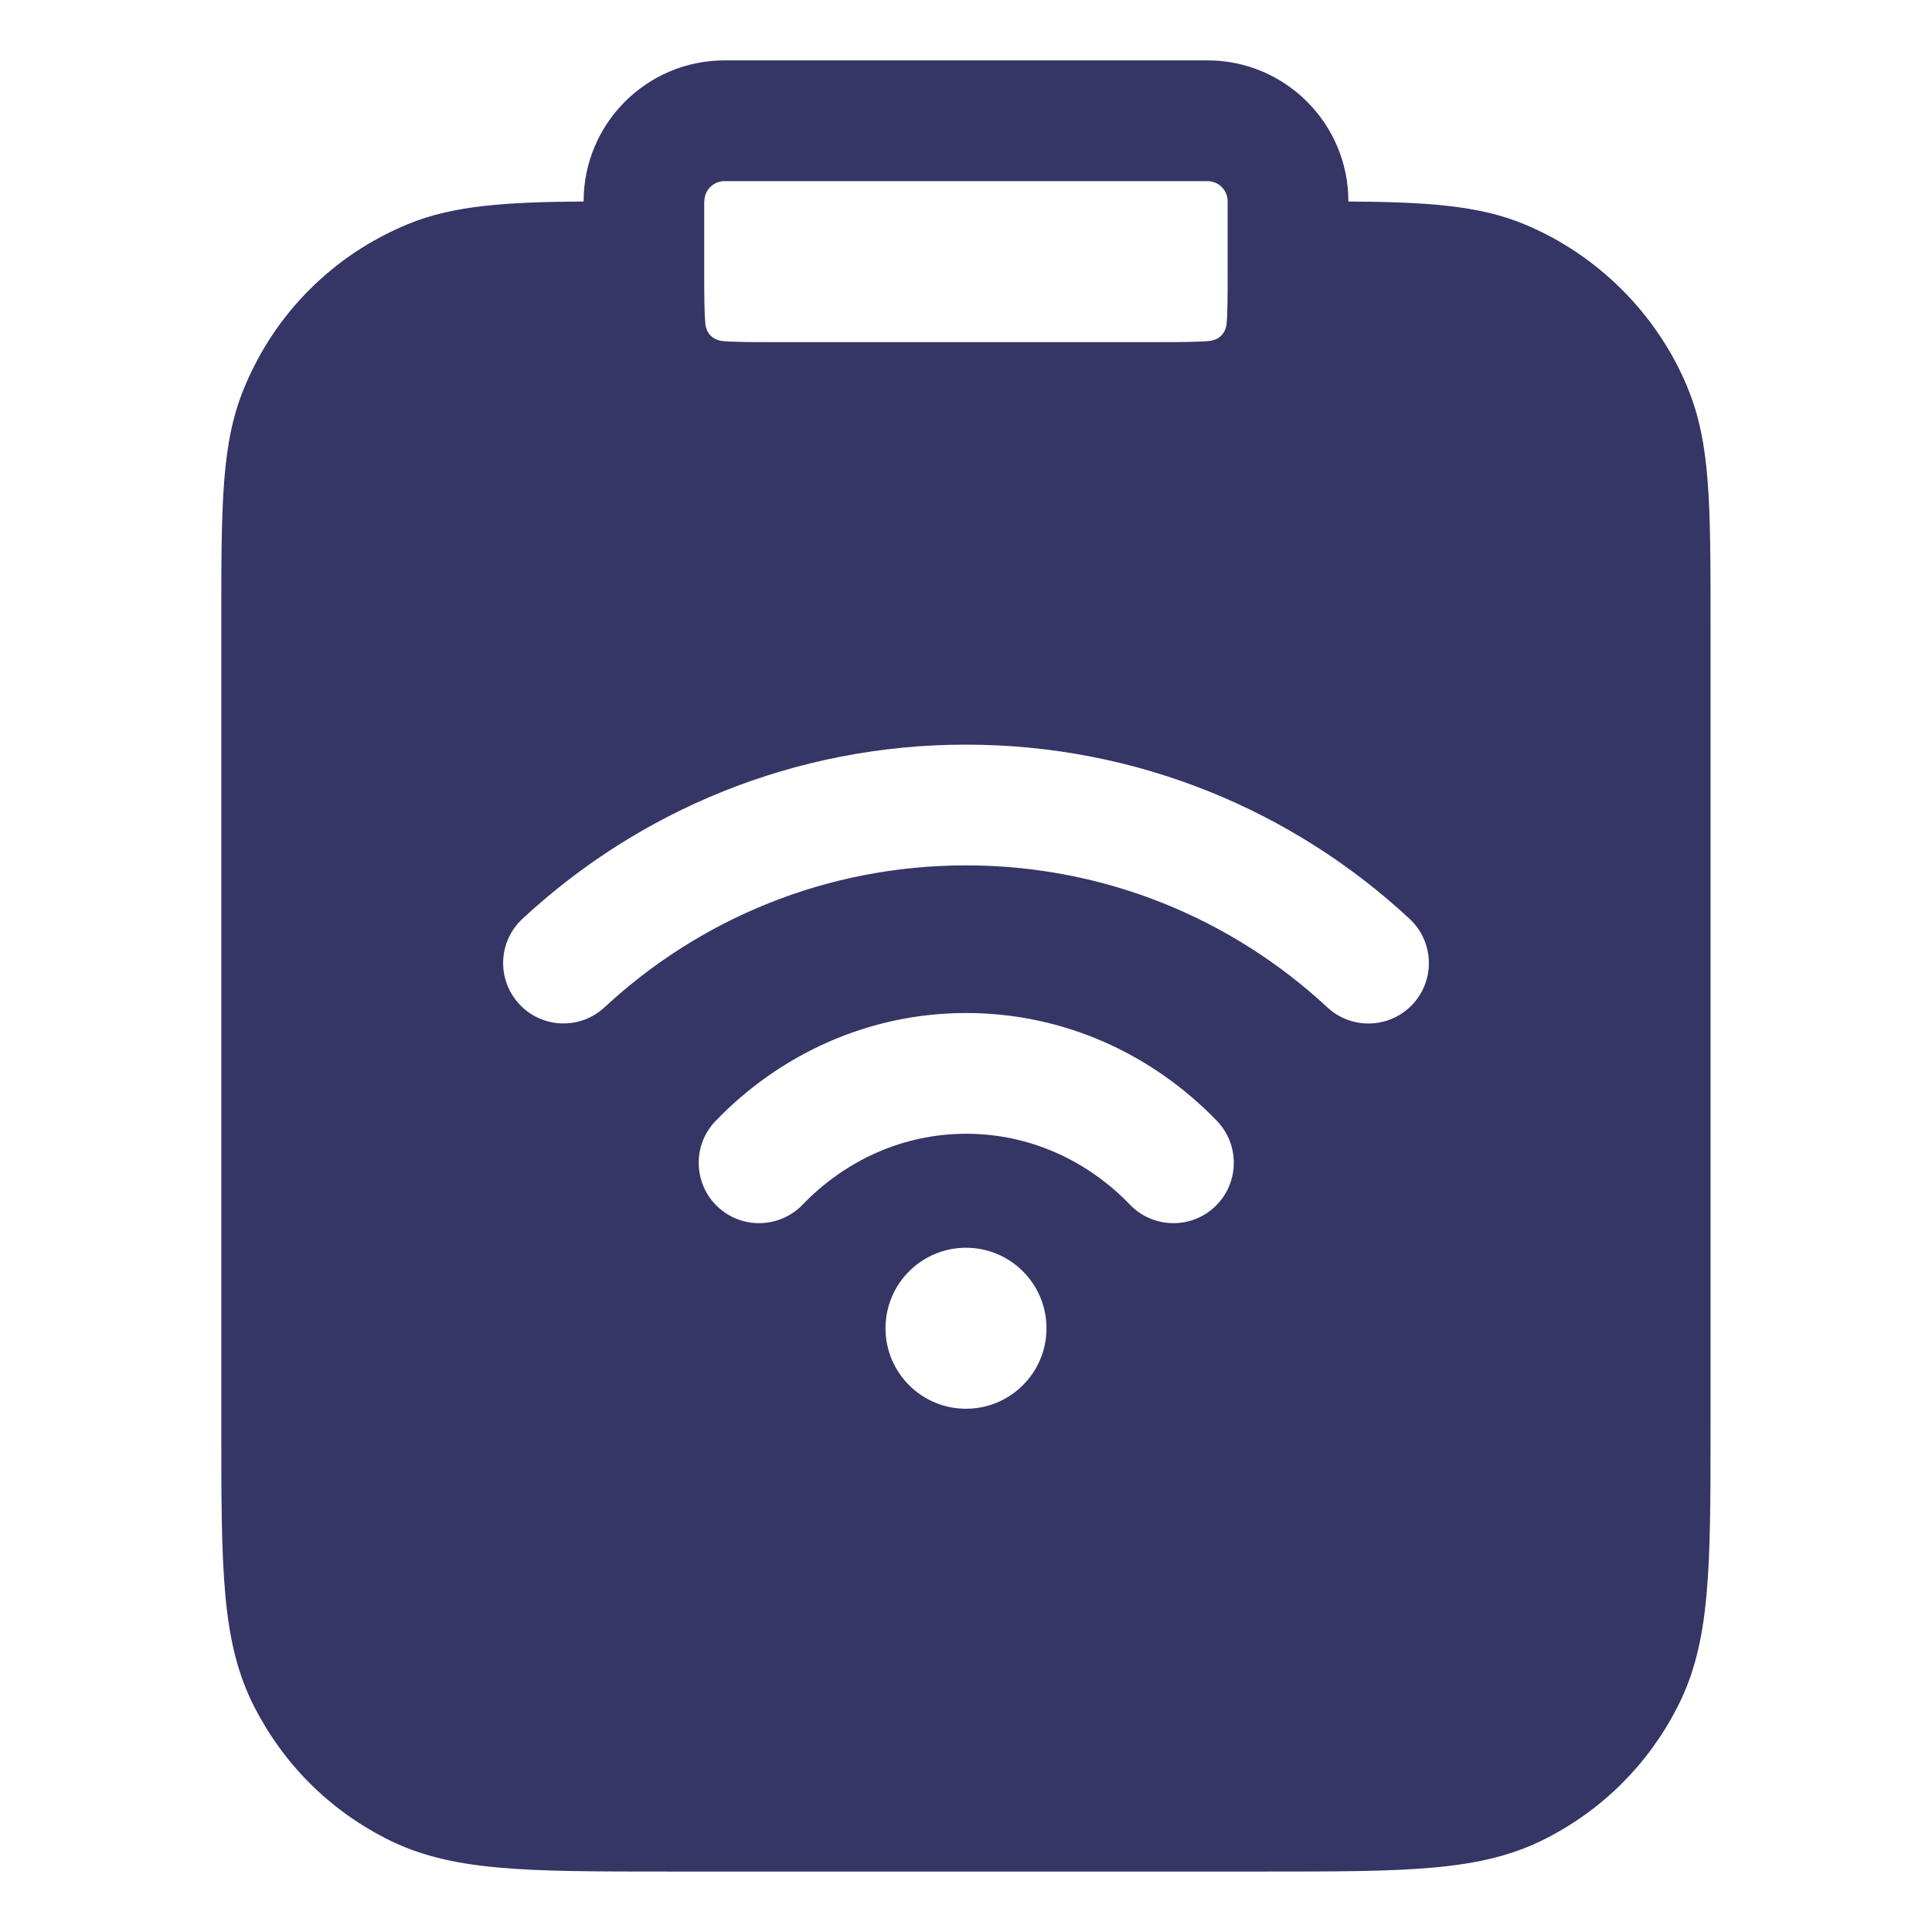 <svg width="24" height="24" viewBox="0 0 24 24" fill="none" xmlns="http://www.w3.org/2000/svg">
<path fill-rule="evenodd" clip-rule="evenodd" d="M18.935 2.785C19.847 3.163 20.587 3.903 20.964 4.815H20.963C21.249 5.504 21.249 6.254 21.249 7.75V17.699C21.249 19.496 21.249 20.399 20.84 21.201C20.478 21.911 19.912 22.478 19.201 22.84C18.4 23.249 17.497 23.249 15.699 23.249H8.299C6.502 23.249 5.599 23.249 4.797 22.84C4.087 22.478 3.52 21.911 3.158 21.201C2.749 20.399 2.749 19.497 2.749 17.699V7.749C2.749 6.253 2.749 5.503 3.035 4.814C3.418 3.889 4.139 3.168 5.065 2.785C5.636 2.549 6.298 2.51 7.25 2.503V2.5C7.25 1.535 8.035 0.75 9 0.75H15C15.965 0.75 16.75 1.535 16.75 2.5V2.503C17.702 2.51 18.364 2.548 18.935 2.785ZM9 2.25C8.862 2.25 8.75 2.362 8.75 2.5L8.748 2.499V3.399C8.748 3.652 8.749 3.904 8.764 4.038C8.772 4.08 8.785 4.119 8.811 4.151C8.822 4.165 8.835 4.177 8.849 4.188C8.882 4.213 8.921 4.228 8.963 4.235C9.094 4.25 9.347 4.25 9.599 4.25H14.399C14.652 4.25 14.904 4.249 15.038 4.234C15.08 4.226 15.119 4.213 15.151 4.187C15.165 4.176 15.175 4.164 15.187 4.15L15.188 4.149C15.214 4.116 15.229 4.077 15.236 4.034C15.25 3.904 15.25 3.652 15.25 3.4V2.5C15.25 2.362 15.138 2.25 15 2.25H9ZM11.999 10.75C10.265 10.75 8.689 11.418 7.51 12.513C7.207 12.795 6.732 12.777 6.451 12.474C6.169 12.17 6.186 11.696 6.49 11.414C7.934 10.072 9.872 9.25 11.999 9.25C14.128 9.25 16.066 10.072 17.511 11.415C17.814 11.697 17.831 12.172 17.549 12.475C17.267 12.778 16.793 12.796 16.489 12.514C15.311 11.419 13.734 10.75 11.999 10.75ZM12.003 14.084C11.219 14.084 10.501 14.414 9.97 14.965C9.682 15.263 9.207 15.272 8.909 14.985C8.611 14.697 8.602 14.222 8.89 13.924C9.683 13.101 10.783 12.584 12.003 12.584C13.224 12.584 14.323 13.101 15.117 13.924C15.404 14.222 15.396 14.697 15.097 14.985C14.799 15.272 14.324 15.263 14.037 14.965C13.506 14.414 12.788 14.084 12.003 14.084ZM11 16.5C11 15.948 11.448 15.5 12 15.5C12.552 15.5 13 15.948 13 16.5C13 17.052 12.552 17.5 12 17.5C11.448 17.5 11 17.052 11 16.5Z" fill="#353566"/>
</svg>

